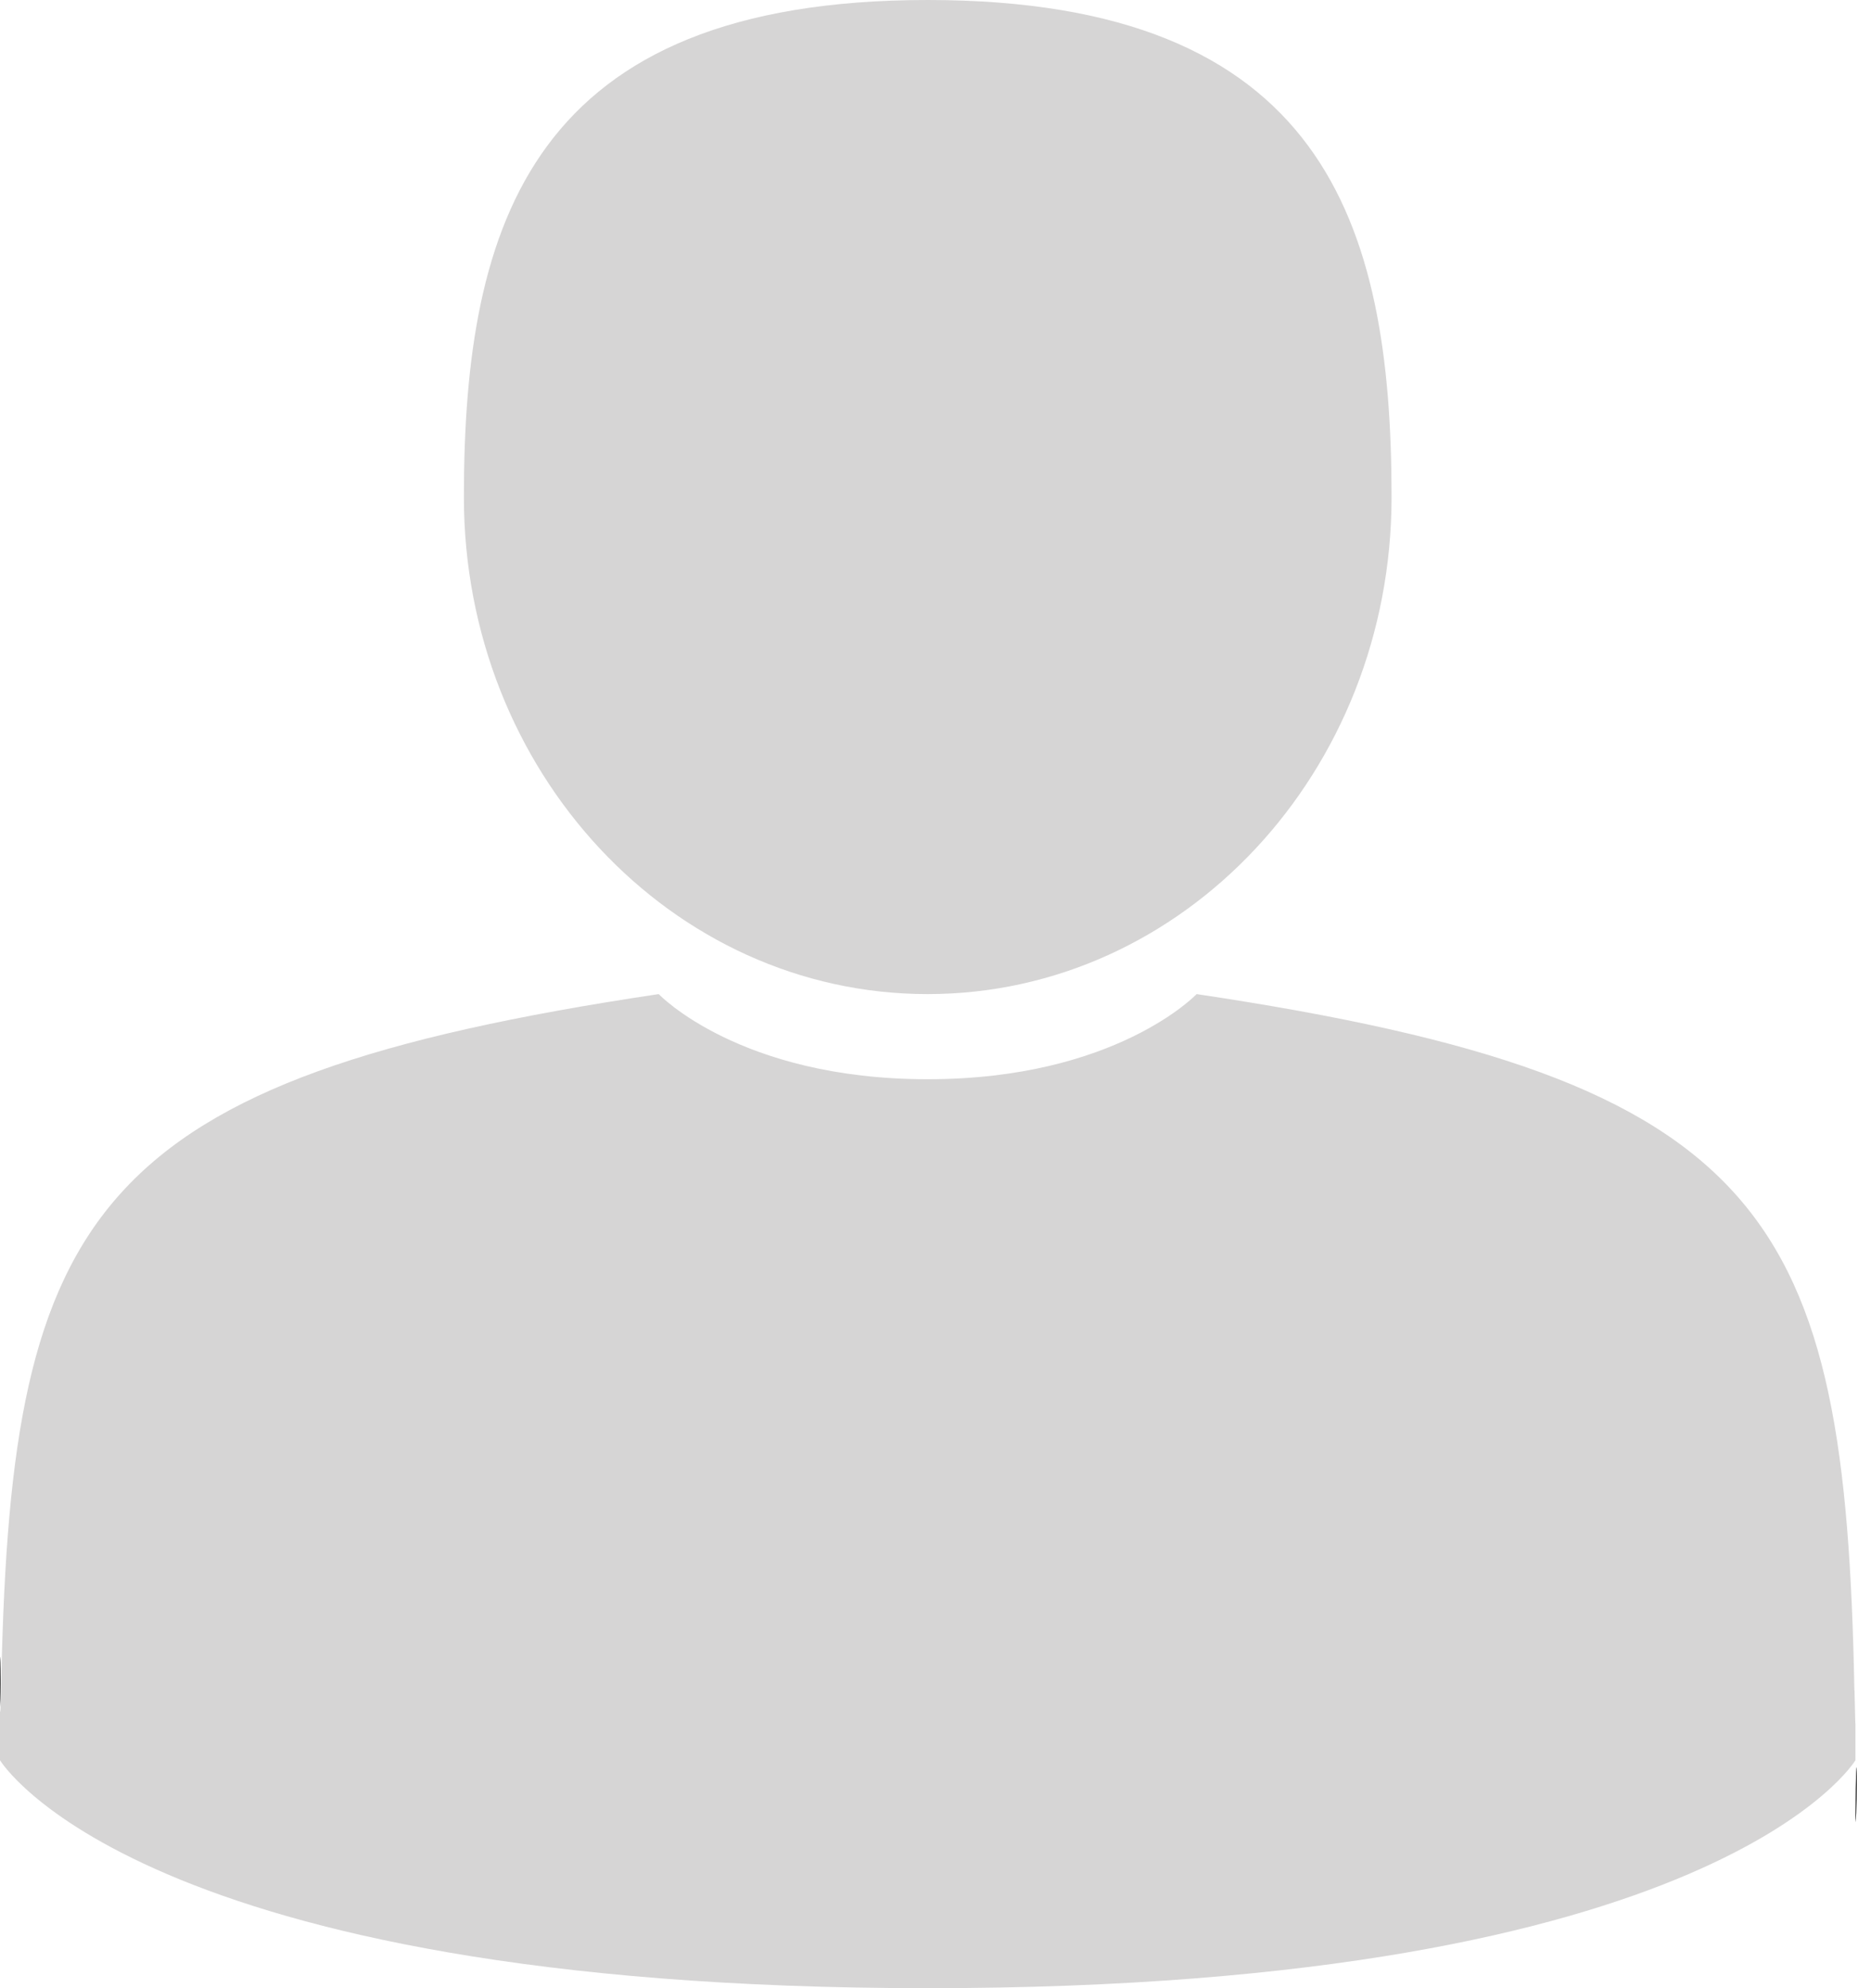 <svg width="16" height="17" xmlns="http://www.w3.org/2000/svg"><g fill-rule="nonzero" fill="none"><path d="M7.933 8.5c2.191 0 3.967-1.903 3.967-4.25S11.317 0 7.933 0C4.55 0 3.967 1.903 3.967 4.25S5.743 8.5 7.933 8.5z" fill="#D6D5D5"/><path d="M.008 14.639c-.007-.919-.014-.259 0 0zM15.867 15.583c.021-.142.007-.987 0 0z" fill="#000"/><path d="M15.858 14.454c-.078-4.063-.719-5.221-5.625-5.954 0 0-.69.728-2.3.728-1.609 0-2.3-.728-2.3-.728C.781 9.225.101 10.365.012 14.322c-.007.323-.01.34-.012.302v.427S1.17 17 7.935 17c6.764 0 7.932-1.949 7.932-1.949v-.316c0 .024-.003-.021-.008-.281z" fill="#D6D5D5"/></g></svg>

